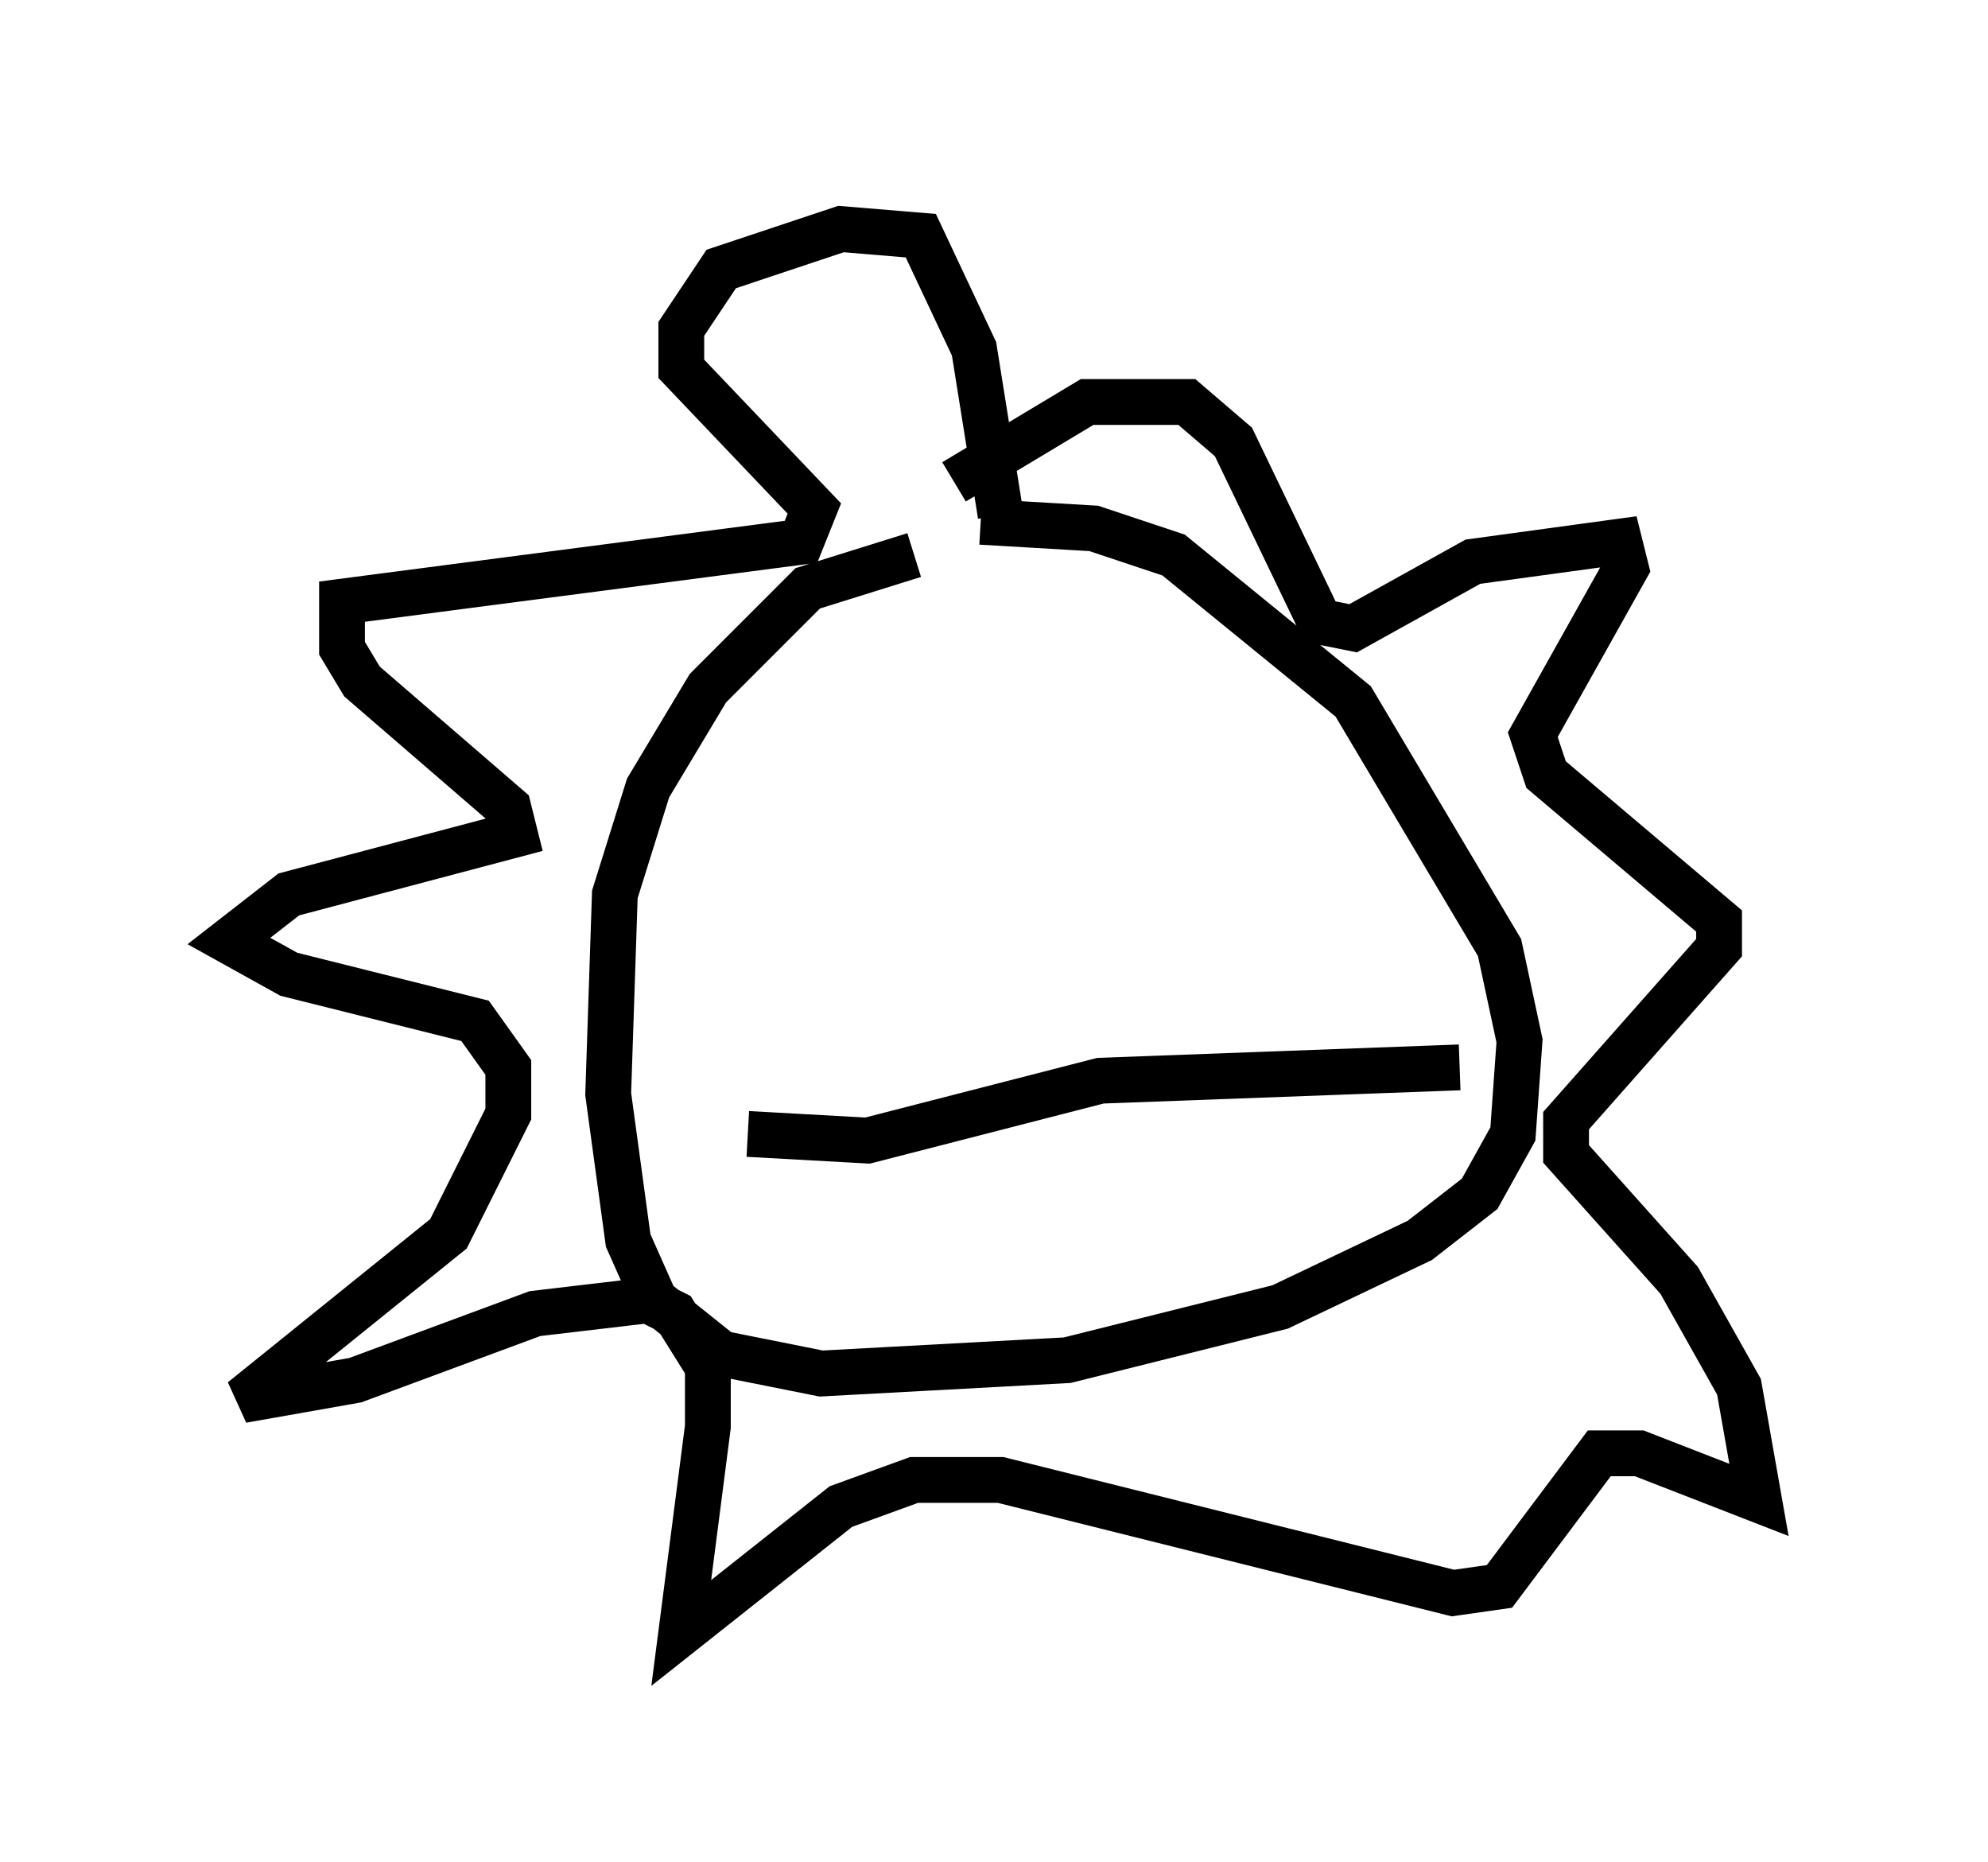 <?xml version="1.0" encoding="utf-8" ?>
<svg baseProfile="full" height="40.648" version="1.1" width="43.408" xmlns="http://www.w3.org/2000/svg" xmlns:ev="http://www.w3.org/2001/xml-events" xmlns:xlink="http://www.w3.org/1999/xlink"><defs /><rect fill="white" height="40.648" width="43.408" x="0" y="0" /><path d="M21.268, 12.408 m-1.307, -0.291 l-2.324, 0.726 -2.179, 2.179 l-1.307, 2.179 -0.726, 2.324 l-0.145, 4.358 0.436, 3.196 l0.581, 1.307 1.453, 1.162 l2.179, 0.436 5.374, -0.291 l4.648, -1.162 3.05, -1.453 l1.307, -1.017 0.726, -1.307 l0.145, -2.034 -0.436, -2.034 l-3.196, -5.374 -3.922, -3.196 l-1.743, -0.581 -2.469, -0.145 m0.436, -0.145 l-0.581, -3.631 -1.162, -2.469 l-1.743, -0.145 -2.615, 0.872 l-0.872, 1.307 0.0, 0.872 l2.905, 3.05 -0.291, 0.726 l-10.022, 1.307 0.0, 1.017 l0.436, 0.726 3.196, 2.76 l0.145, 0.581 -4.939, 1.307 l-1.307, 1.017 1.307, 0.726 l4.067, 1.017 0.726, 1.017 l0.0, 1.017 -1.307, 2.615 l-4.503, 3.631 2.469, -0.436 l3.922, -1.453 2.469, -0.291 l0.581, 0.291 0.726, 1.162 l0.0, 1.307 -0.581, 4.503 l3.486, -2.76 1.598, -0.581 l1.888, 0.0 9.877, 2.469 l1.017, -0.145 2.179, -2.905 l0.872, 0.0 2.615, 1.017 l-0.436, -2.469 -1.307, -2.324 l-2.469, -2.76 0.0, -0.726 l3.341, -3.777 0.0, -0.581 l-3.777, -3.196 -0.291, -0.872 l2.034, -3.631 -0.145, -0.581 l-3.196, 0.436 -2.615, 1.453 l-0.726, -0.145 -1.888, -3.922 l-1.017, -0.872 -2.179, 0.0 l-2.905, 1.743 m-1.162, 8.715 l0.0, 0.0 m4.793, -0.145 l0.0, 0.0 m-8.134, 5.665 l2.615, 0.145 5.084, -1.307 l7.844, -0.291 " fill="none" stroke="black" stroke-width="1" /></svg>